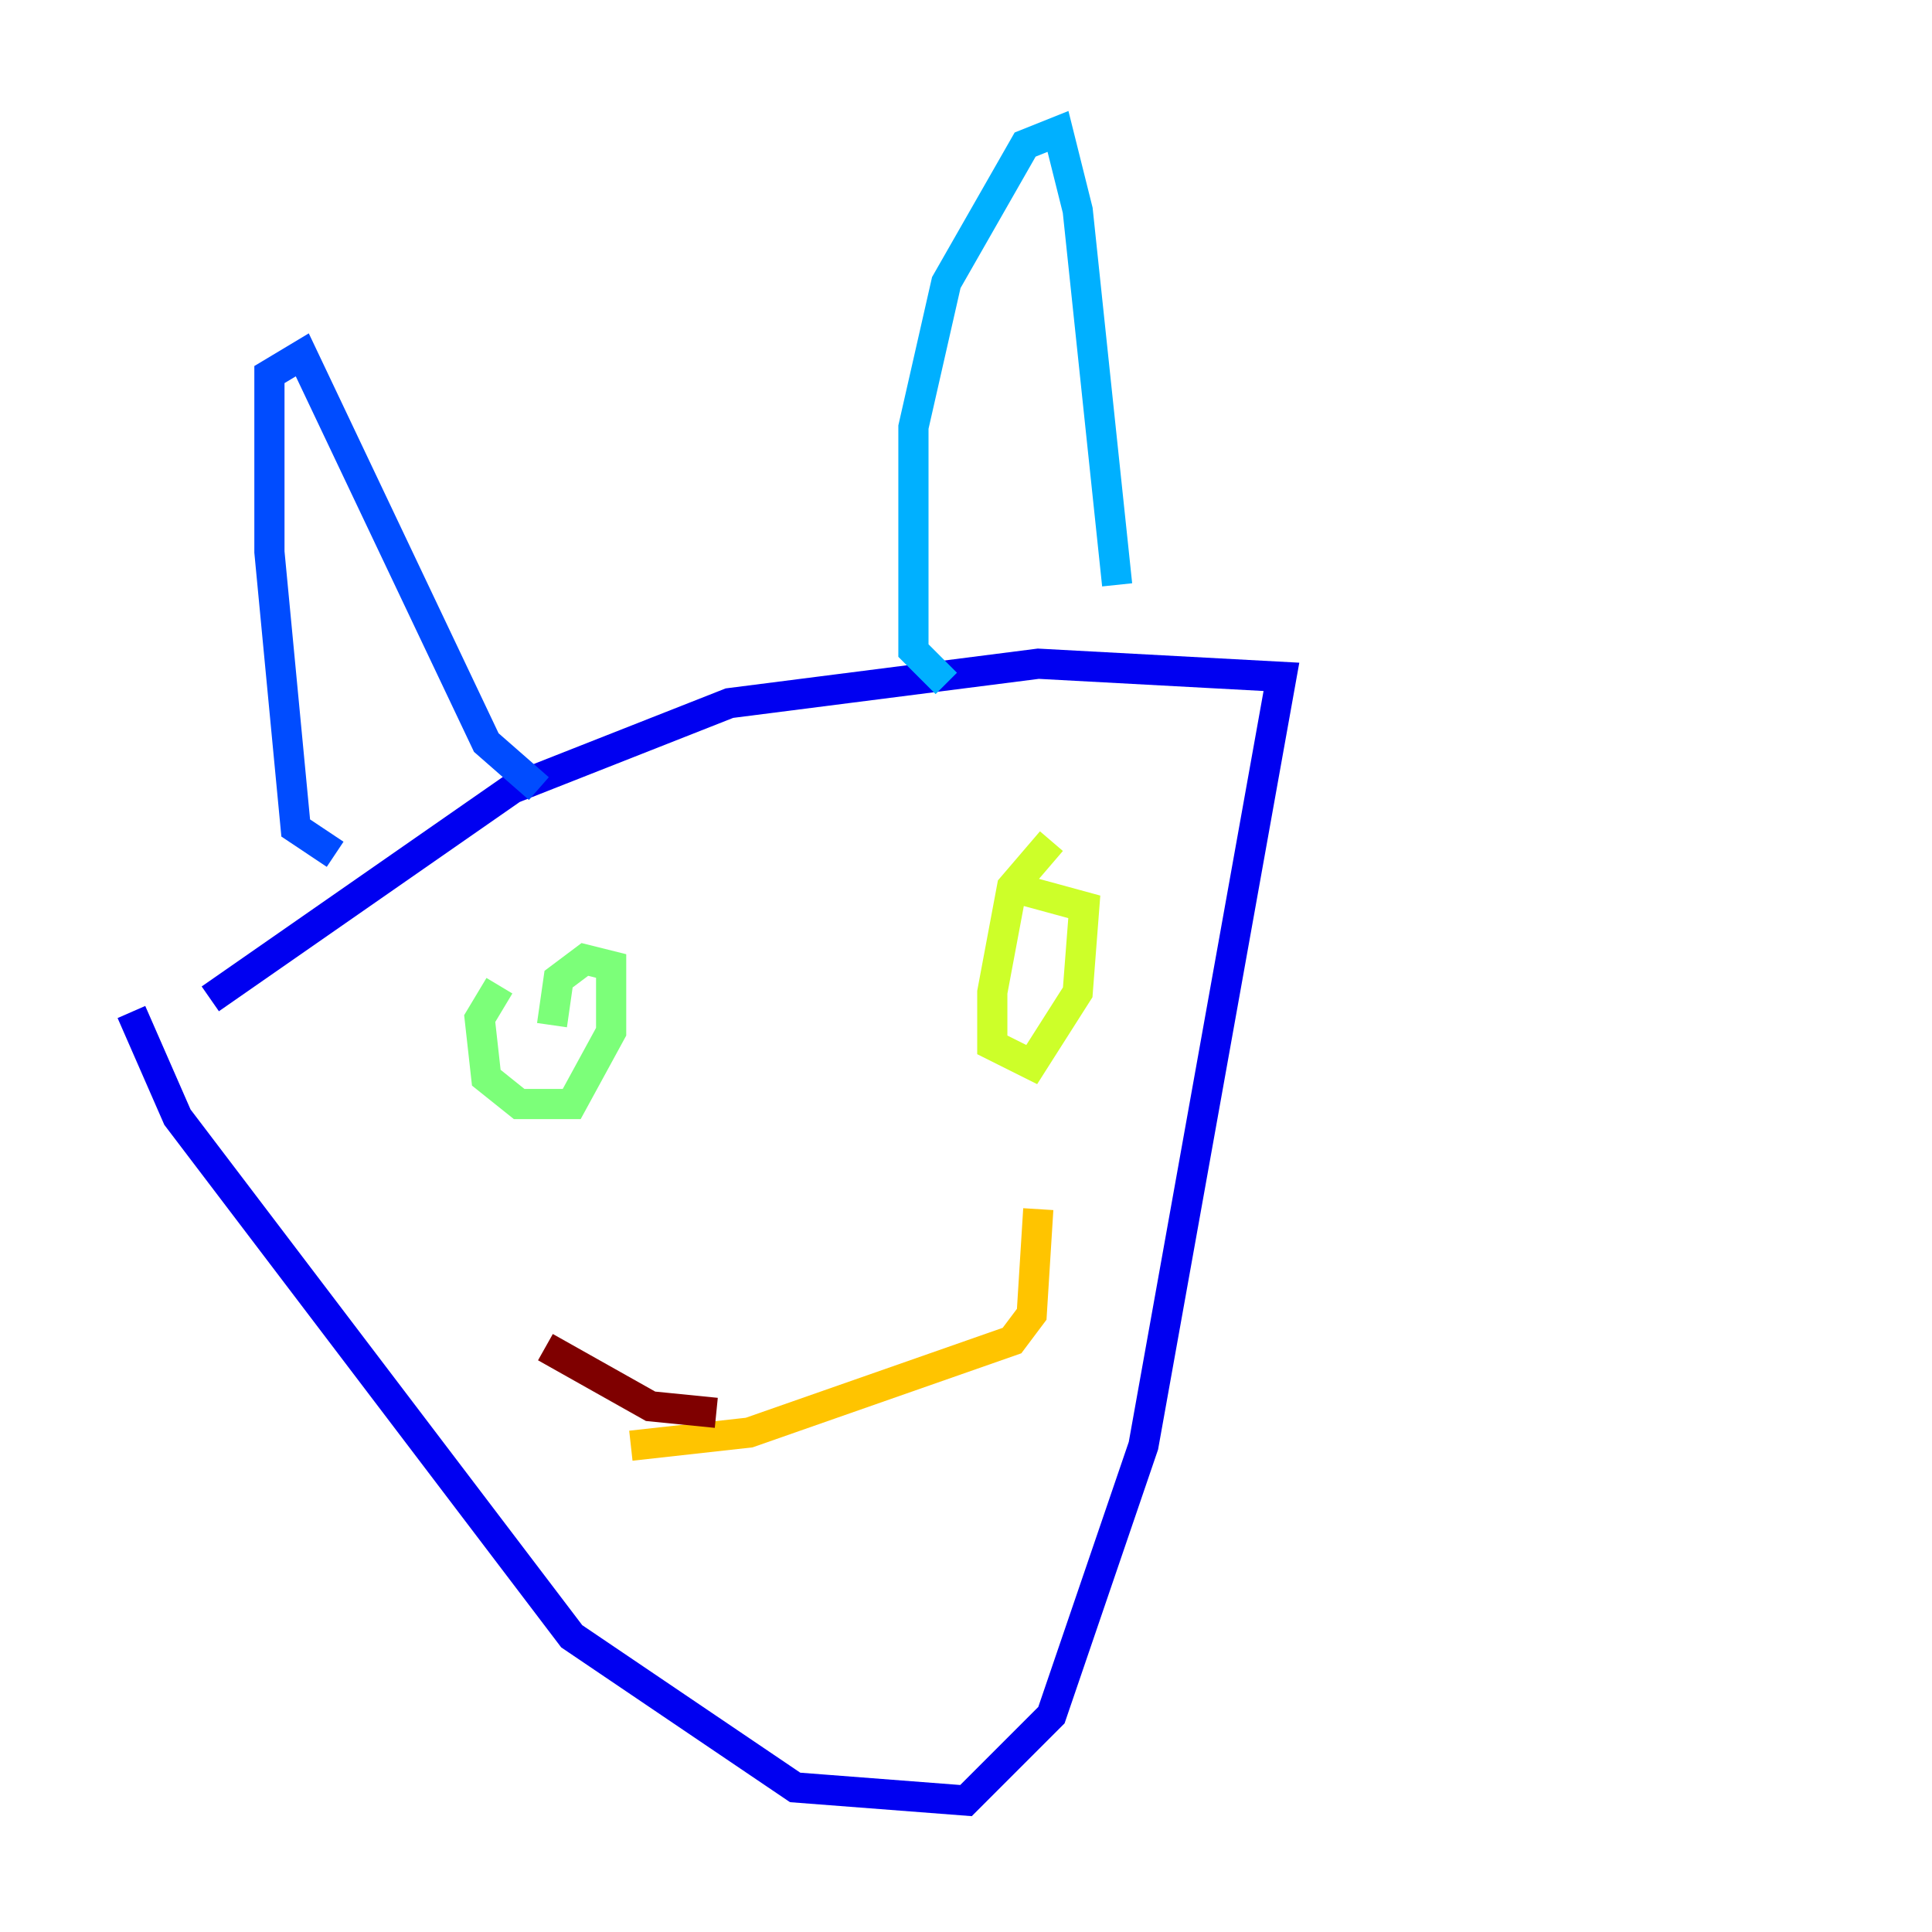 <?xml version="1.0" encoding="utf-8" ?>
<svg baseProfile="tiny" height="128" version="1.2" viewBox="0,0,128,128" width="128" xmlns="http://www.w3.org/2000/svg" xmlns:ev="http://www.w3.org/2001/xml-events" xmlns:xlink="http://www.w3.org/1999/xlink"><defs /><polyline fill="none" points="41.361,81.415 41.361,81.415" stroke="#00007f" stroke-width="2" /><polyline fill="none" points="8.707,67.048 11.755,74.014 37.878,108.408 52.68,118.422 64.0,119.293 69.66,113.633 75.755,95.782 84.898,44.843 68.789,43.973 48.327,46.585 33.959,52.245 13.932,66.177" stroke="#0000f1" stroke-width="2" /><polyline fill="none" points="22.204,56.599 19.592,54.857 17.85,36.571 17.85,24.816 20.027,23.51 32.218,49.197 35.701,52.245" stroke="#004cff" stroke-width="2" /><polyline fill="none" points="62.694,45.279 60.517,43.102 60.517,28.299 62.694,18.721 67.918,9.578 70.095,8.707 71.401,13.932 74.014,38.748" stroke="#00b0ff" stroke-width="2" /><polyline fill="none" points="37.007,65.306 37.007,65.306" stroke="#29ffcd" stroke-width="2" /><polyline fill="none" points="33.088,65.306 31.782,67.483 32.218,71.401 34.395,73.143 37.878,73.143 40.49,68.354 40.49,64.0 38.748,63.565 37.007,64.871 36.571,67.918" stroke="#7cff79" stroke-width="2" /><polyline fill="none" points="69.66,55.728 67.048,58.776 65.742,65.742 65.742,69.225 68.354,70.531 71.401,65.742 71.837,60.082 67.048,58.776" stroke="#cdff29" stroke-width="2" /><polyline fill="none" points="41.796,95.782 49.633,94.912 67.048,88.816 68.354,87.075 68.789,80.109" stroke="#ffc400" stroke-width="2" /><polyline fill="none" points="42.231,87.946 42.231,87.946" stroke="#ff6700" stroke-width="2" /><polyline fill="none" points="42.231,87.946 42.231,87.946" stroke="#f10700" stroke-width="2" /><polyline fill="none" points="36.136,89.252 43.102,93.17 47.456,93.605" stroke="#7f0000" stroke-width="2" /></svg>